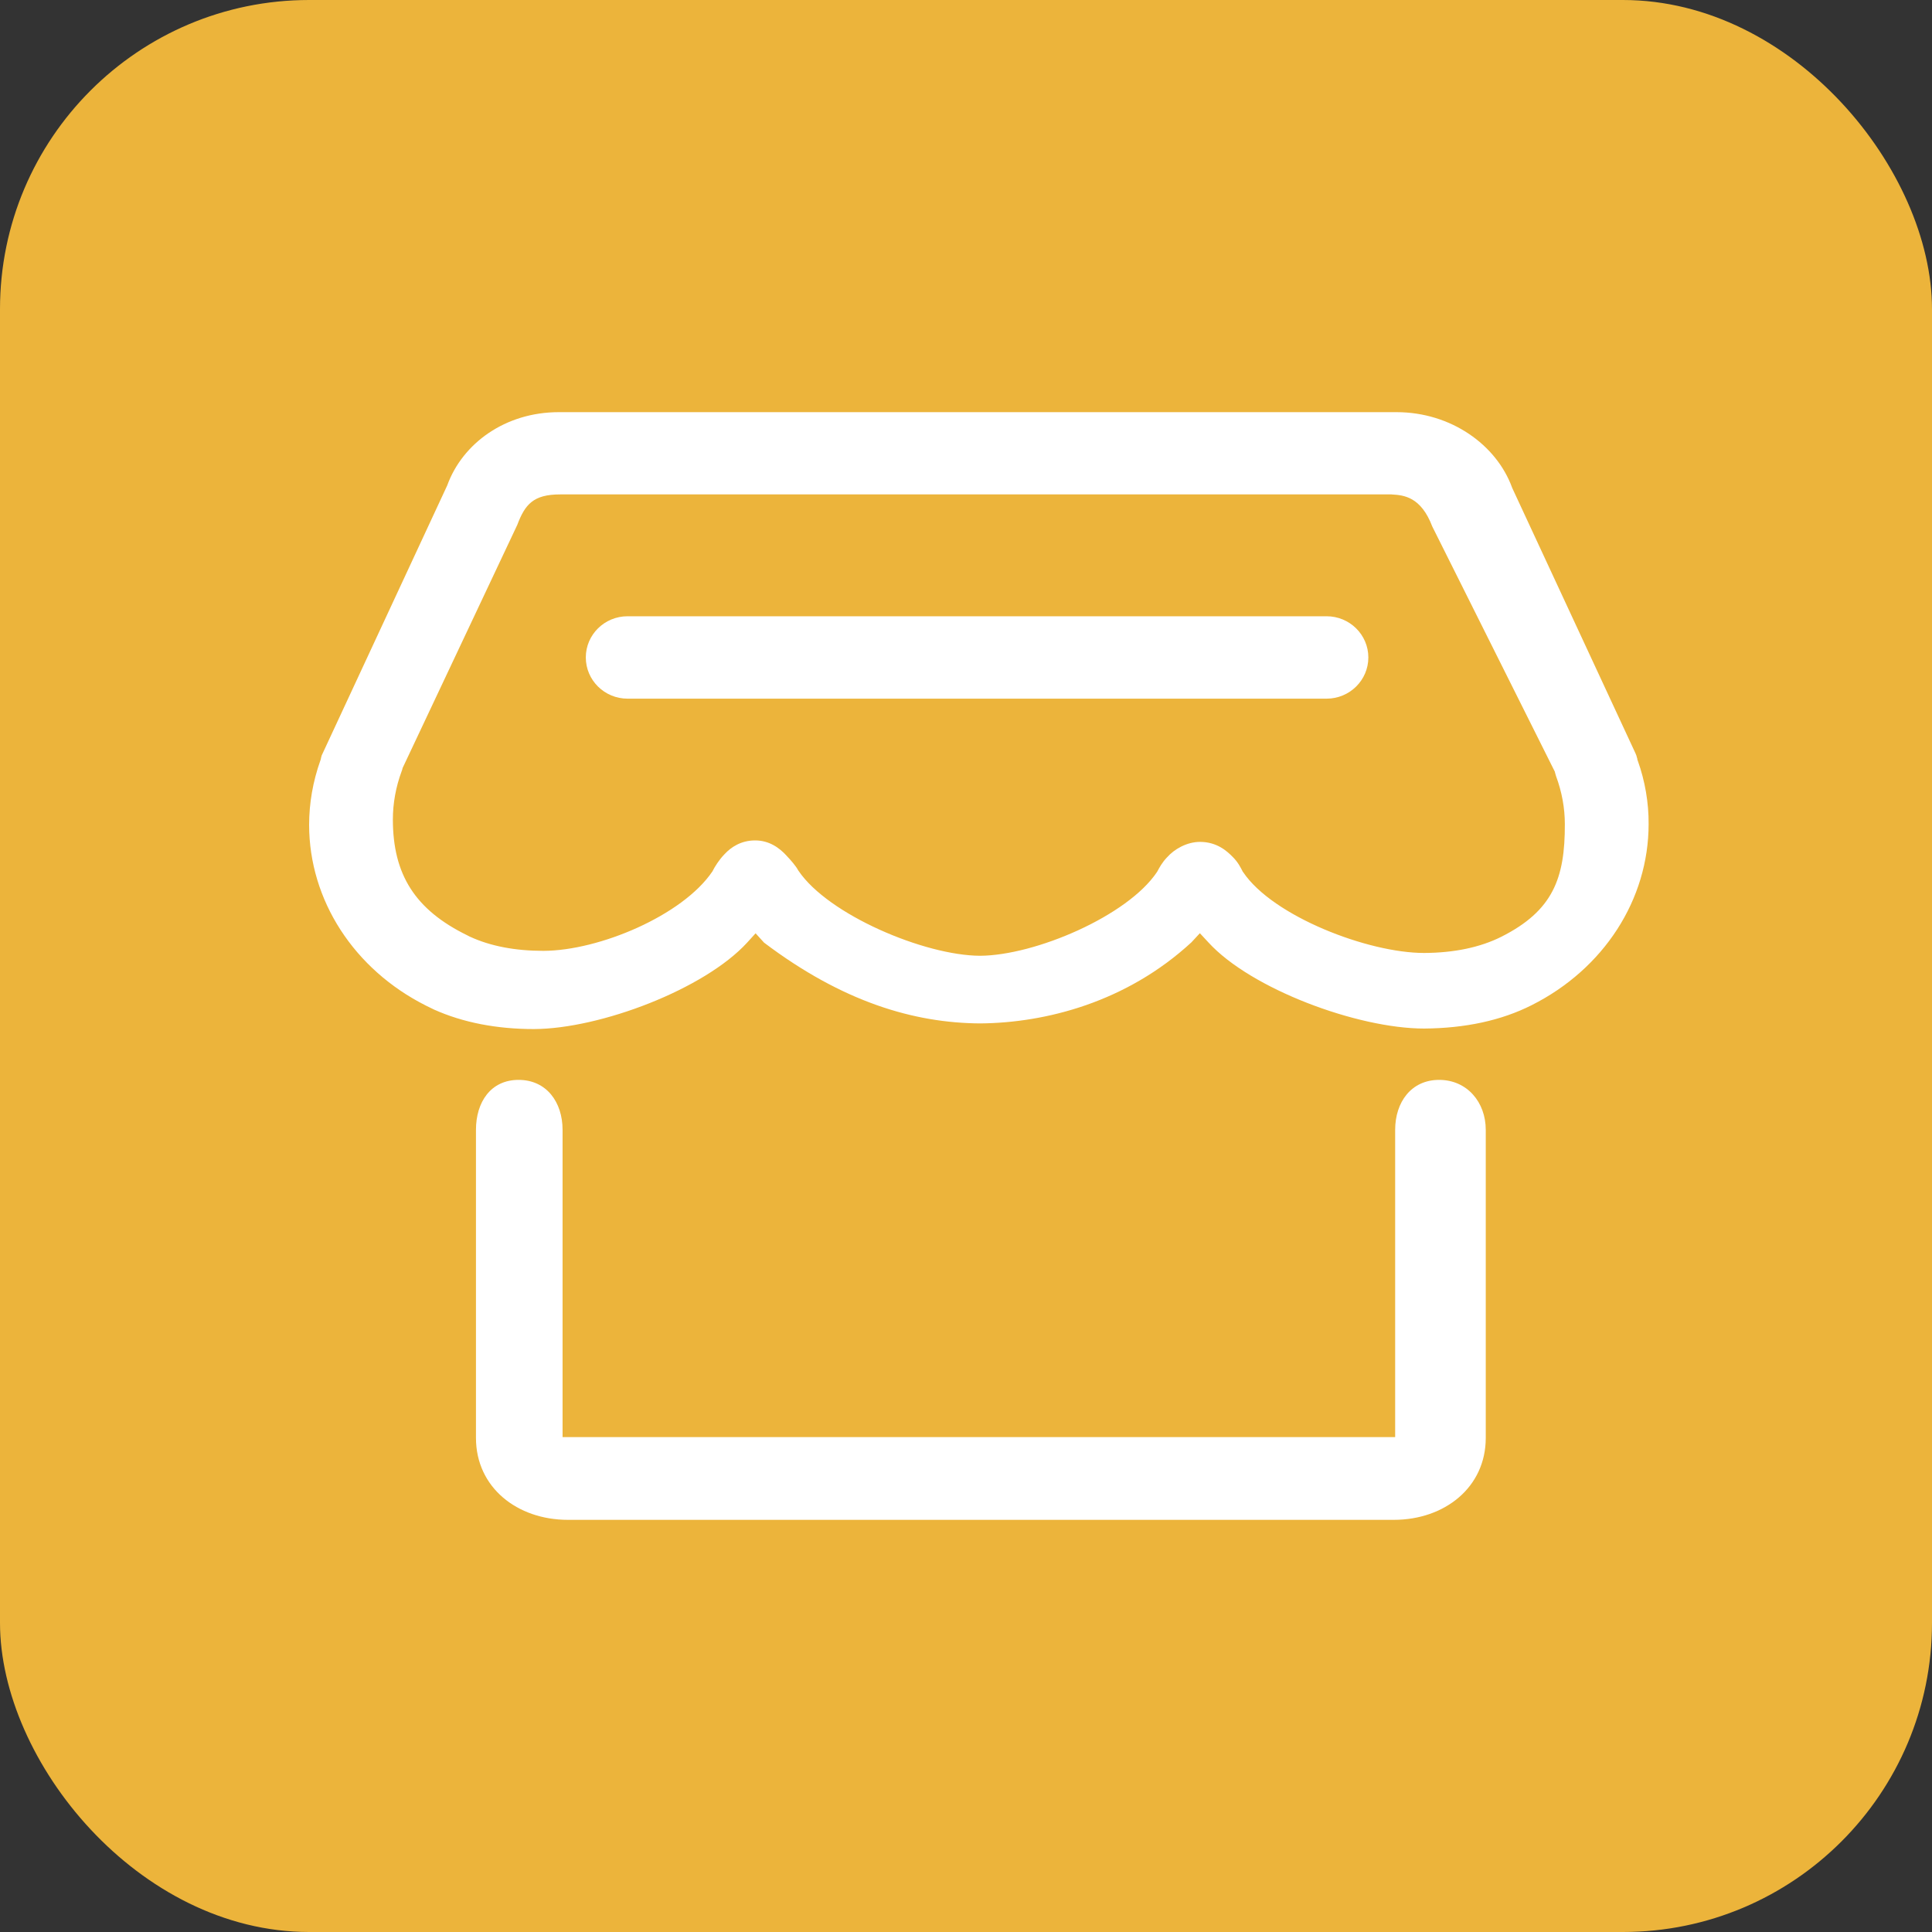<svg width="75" height="75" viewBox="0 0 75 75" fill="none" xmlns="http://www.w3.org/2000/svg">
	<rect x="0" y="0" width="75" height="75" fill="#333333" stroke="none"/>
	<rect width="75" height="75" rx="12" fill="#ECB43B"/>
	<path d="M63.579 29.533L63.566 29.5L63.56 29.465C63.56 29.457 63.557 29.451 63.557 29.442L63.551 29.428C63.534 29.357 63.518 29.298 63.49 29.245L58.7 18.933L58.697 18.923C58.095 17.276 56.337 16.003 54.218 16H21.692C19.613 16 17.957 17.213 17.365 18.834L17.359 18.849L12.489 29.324C12.478 29.359 12.461 29.418 12.451 29.476L12.445 29.499L12.437 29.52C12.147 30.338 12 31.178 12 32.022C12.003 34.946 13.739 37.629 16.532 39.036L16.855 39.194C17.972 39.693 19.275 39.948 20.729 39.948C23.309 39.938 27.35 38.397 29.003 36.593L29.332 36.231L29.661 36.593C32.717 38.901 35.484 39.712 38.047 39.729C40.602 39.708 43.733 38.902 46.25 36.582L46.579 36.227L46.908 36.582C48.558 38.391 52.696 39.928 55.284 39.928C56.874 39.917 58.279 39.617 59.456 39.022C62.26 37.615 63.999 34.921 63.999 31.987C64.005 31.164 63.859 30.315 63.579 29.533ZM58.276 36.368C57.461 36.776 56.451 36.989 55.282 36.994C53.103 36.994 49.41 35.568 48.26 33.858L48.244 33.84L48.233 33.817C48.169 33.691 48.062 33.472 47.86 33.272C47.644 33.05 47.249 32.682 46.585 32.682C46.065 32.682 45.578 32.972 45.313 33.274L45.302 33.284C45.114 33.48 45.003 33.687 44.931 33.824L44.909 33.859C43.767 35.557 40.193 37.089 38.047 37.103C35.885 37.094 32.144 35.506 30.996 33.801L30.985 33.786L30.972 33.763C30.905 33.633 30.696 33.386 30.542 33.227L30.536 33.219C30.254 32.911 29.86 32.625 29.313 32.625C28.765 32.625 28.375 32.89 28.131 33.155L28.12 33.166C27.905 33.386 27.736 33.669 27.676 33.79L27.665 33.815L27.648 33.839C26.495 35.536 23.263 36.906 21.095 36.912C19.995 36.912 19.038 36.728 18.253 36.366H18.248L18.151 36.315C16.107 35.318 15.254 33.945 15.251 31.816C15.251 31.185 15.365 30.554 15.591 29.941C15.602 29.917 15.614 29.883 15.622 29.845L15.63 29.812L20.081 20.375C20.377 19.591 20.696 19.193 21.744 19.193H54.021L54.032 19.195C54.499 19.221 55.164 19.287 55.601 20.439L60.36 29.96L60.366 29.993C60.377 30.037 60.394 30.084 60.405 30.128C60.632 30.74 60.747 31.366 60.747 31.993C60.753 34.093 60.289 35.355 58.276 36.368Z" fill="white"/>
	<path d="M54.109 59H22.046C20.078 59 18.477 57.743 18.477 55.819V43.86C18.477 42.789 19.046 41.921 20.132 41.921C21.218 41.921 21.839 42.789 21.839 43.86V55.788H54.16V43.86C54.16 42.789 54.781 41.921 55.867 41.921C56.953 41.921 57.677 42.789 57.677 43.86V55.819C57.677 57.742 56.077 59 54.109 59Z" fill="white"/>
	<path d="M51.497 27.122H24.363C23.467 27.122 22.741 26.406 22.741 25.522C22.741 24.638 23.467 23.923 24.363 23.923H51.497C52.392 23.923 53.119 24.639 53.119 25.522C53.119 26.405 52.393 27.122 51.497 27.122Z" fill="white"/>
</svg>
